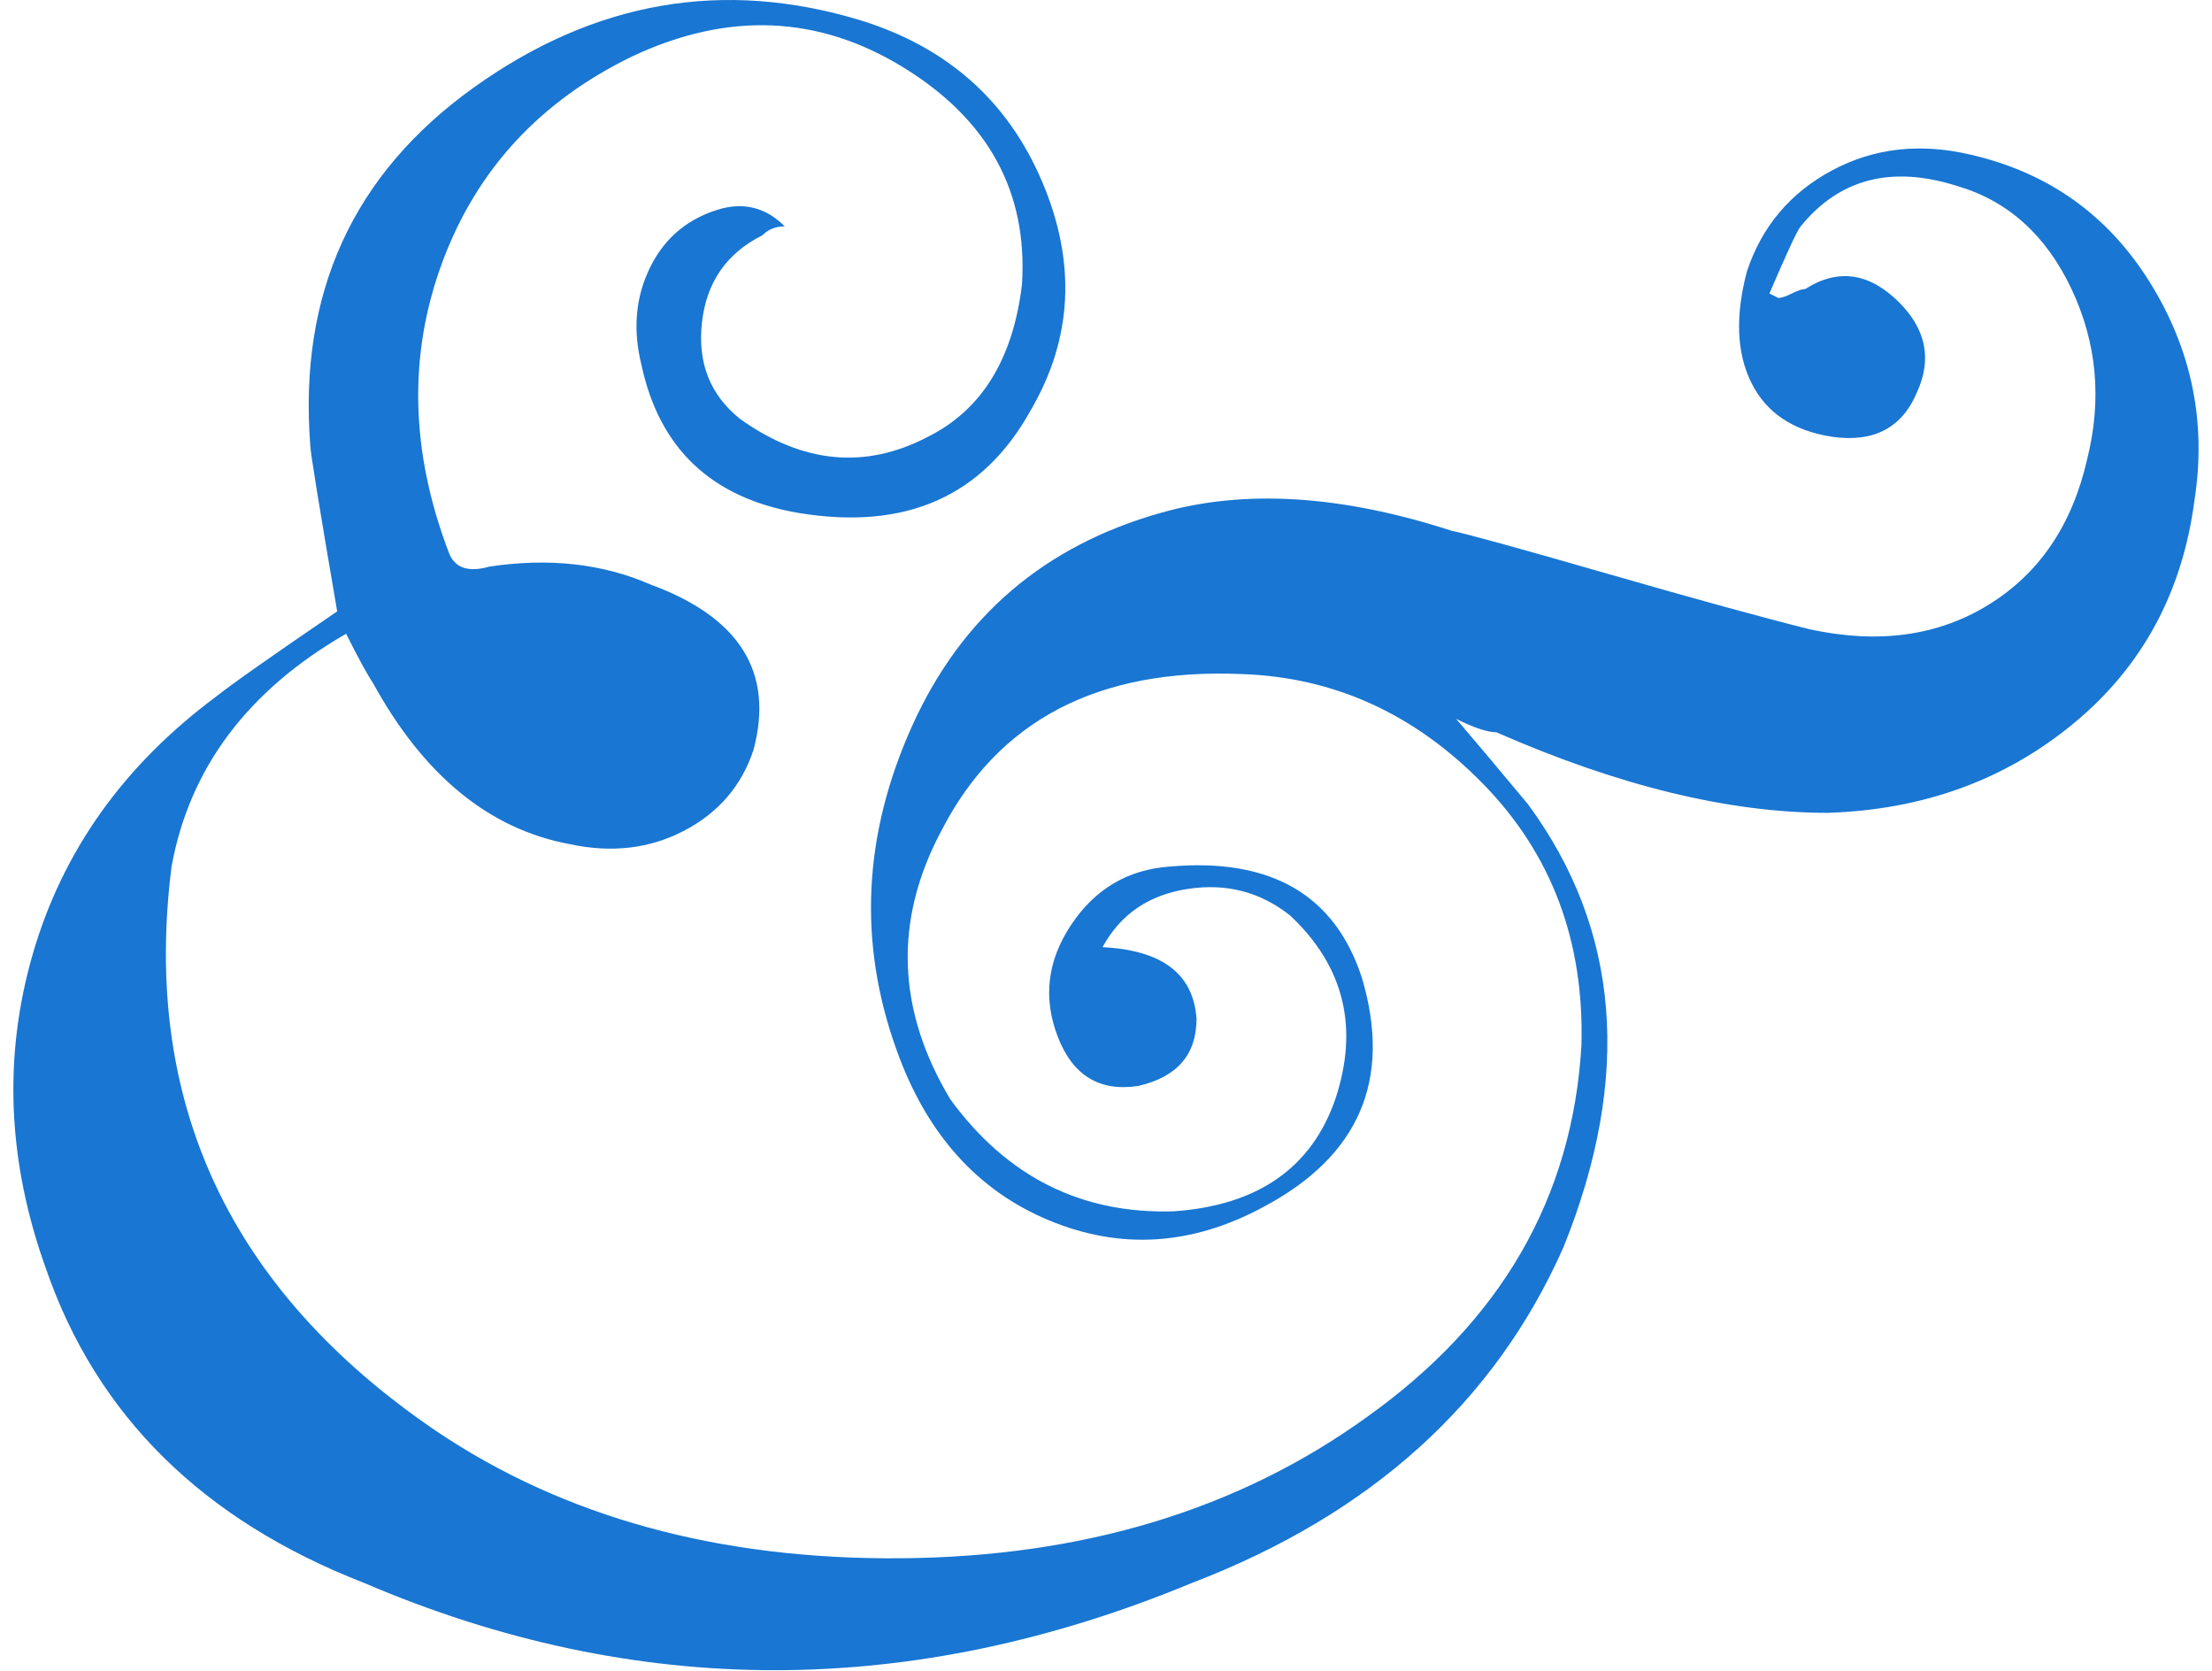 <?xml version="1.0" encoding="UTF-8"?>
<svg width="139px" height="105px" viewBox="0 0 139 105" version="1.1" xmlns="http://www.w3.org/2000/svg" xmlns:xlink="http://www.w3.org/1999/xlink">
    <!-- Generator: Sketch 51.3 (57544) - http://www.bohemiancoding.com/sketch -->
    <title>b</title>
    <desc>Created with Sketch.</desc>
    <defs></defs>
    <g id="Page-1" stroke="none" stroke-width="1" fill="none" fill-rule="evenodd">
        <g id="Artboard" transform="translate(-151, -200)" fill="#1976D2">
            <path d="M220.281,259.501 C224.031,259.688 226,261.188 226.188,264.001 C226.188,266.251 224.969,267.657 222.531,268.219 C220.094,268.594 218.406,267.563 217.469,265.126 C216.531,262.688 216.812,260.344 218.312,258.094 C219.813,255.844 221.875,254.626 224.5,254.438 C230.875,253.876 234.906,256.219 236.594,261.469 C238.469,267.845 236.406,272.626 230.406,275.813 C225.906,278.251 221.406,278.532 216.906,276.657 C212.406,274.782 209.219,271.22 207.344,265.969 C204.906,259.219 205.234,252.423 208.328,245.579 C211.422,238.735 216.625,234.282 223.938,232.219 C229.188,230.719 235.281,231.094 242.219,233.344 C243.156,233.532 246.391,234.423 251.922,236.016 C257.453,237.61 261.719,238.782 264.719,239.532 C269.031,240.469 272.781,239.954 275.969,237.985 C279.156,236.016 281.219,232.97 282.156,228.844 C283.094,225.094 282.766,221.532 281.172,218.157 C279.578,214.782 277.188,212.626 274,211.688 C269.875,210.376 266.594,211.219 264.156,214.219 C263.969,214.407 263.313,215.813 262.188,218.438 L262.75,218.719 C262.938,218.719 263.219,218.626 263.594,218.438 C263.969,218.251 264.25,218.157 264.438,218.157 C266.5,216.844 268.469,217.126 270.344,219.001 C272.031,220.688 272.406,222.563 271.469,224.626 C270.531,226.876 268.75,227.813 266.125,227.438 C263.687,227.063 262,225.938 261.062,224.063 C260.125,222.188 260.031,219.845 260.781,217.032 C261.719,214.219 263.5,212.11 266.125,210.704 C268.75,209.298 271.656,208.969 274.844,209.719 C279.719,210.844 283.469,213.516 286.094,217.735 C288.719,221.954 289.656,226.501 288.906,231.376 C288.156,237.188 285.625,241.876 281.312,245.438 C277,249.001 271.844,250.876 265.844,251.063 C259.656,251.063 252.719,249.376 245.031,246.001 C244.469,246.001 243.625,245.719 242.5,245.157 C243.625,246.469 245.125,248.251 247,250.501 C252.813,258.376 253.563,267.657 249.25,278.344 C244.937,288.095 237.156,295.126 225.906,299.438 C208.281,306.751 190.938,306.751 173.875,299.438 C163.75,295.501 157.094,288.938 153.906,279.751 C151.469,273.001 151.187,266.391 153.062,259.923 C154.938,253.454 158.781,248.063 164.594,243.751 C165.531,243.001 168.062,241.22 172.188,238.407 C171.062,231.844 170.5,228.376 170.5,228.001 C169.75,218.438 173.172,210.938 180.766,205.501 C188.359,200.063 196.469,198.657 205.094,201.282 C210.531,202.969 214.328,206.344 216.484,211.407 C218.641,216.47 218.406,221.251 215.781,225.751 C212.781,231.188 207.906,233.344 201.156,232.219 C195.719,231.282 192.438,228.188 191.312,222.938 C190.75,220.688 190.937,218.626 191.875,216.751 C192.813,214.876 194.312,213.657 196.375,213.094 C197.875,212.719 199.187,213.094 200.312,214.219 C199.75,214.219 199.281,214.407 198.906,214.782 C196.656,215.907 195.391,217.735 195.109,220.266 C194.828,222.798 195.625,224.813 197.5,226.313 C201.438,229.126 205.375,229.501 209.312,227.438 C212.688,225.751 214.656,222.563 215.219,217.876 C215.594,212.063 213.109,207.516 207.766,204.235 C202.422,200.954 196.75,200.719 190.75,203.532 C184.937,206.345 180.953,210.657 178.797,216.469 C176.641,222.282 176.781,228.376 179.219,234.751 C179.594,235.688 180.437,235.969 181.75,235.594 C185.5,235.032 188.875,235.407 191.875,236.719 C197.5,238.782 199.656,242.251 198.344,247.126 C197.594,249.376 196.141,251.063 193.984,252.188 C191.828,253.313 189.438,253.594 186.812,253.032 C181.75,252.094 177.625,248.72 174.438,242.907 C174.062,242.344 173.5,241.313 172.75,239.813 C166.562,243.376 162.906,248.251 161.781,254.438 C159.906,269.251 165.437,281.063 178.375,289.876 C186.438,295.313 196.187,297.985 207.625,297.891 C219.063,297.798 228.812,294.845 236.875,289.032 C245.313,283.032 249.812,275.251 250.375,265.688 C250.563,259.126 248.5,253.641 244.188,249.235 C239.875,244.829 234.813,242.532 229,242.344 C220,241.969 213.719,245.251 210.156,252.188 C207.156,257.813 207.344,263.438 210.719,269.063 C214.281,273.938 218.969,276.282 224.781,276.094 C230.031,275.719 233.406,273.376 234.906,269.063 C236.406,264.563 235.469,260.72 232.094,257.532 C230.219,256.032 228.063,255.469 225.625,255.844 C223.187,256.219 221.406,257.438 220.281,259.501 Z" id="b"></path>
        </g>
    </g>
</svg>